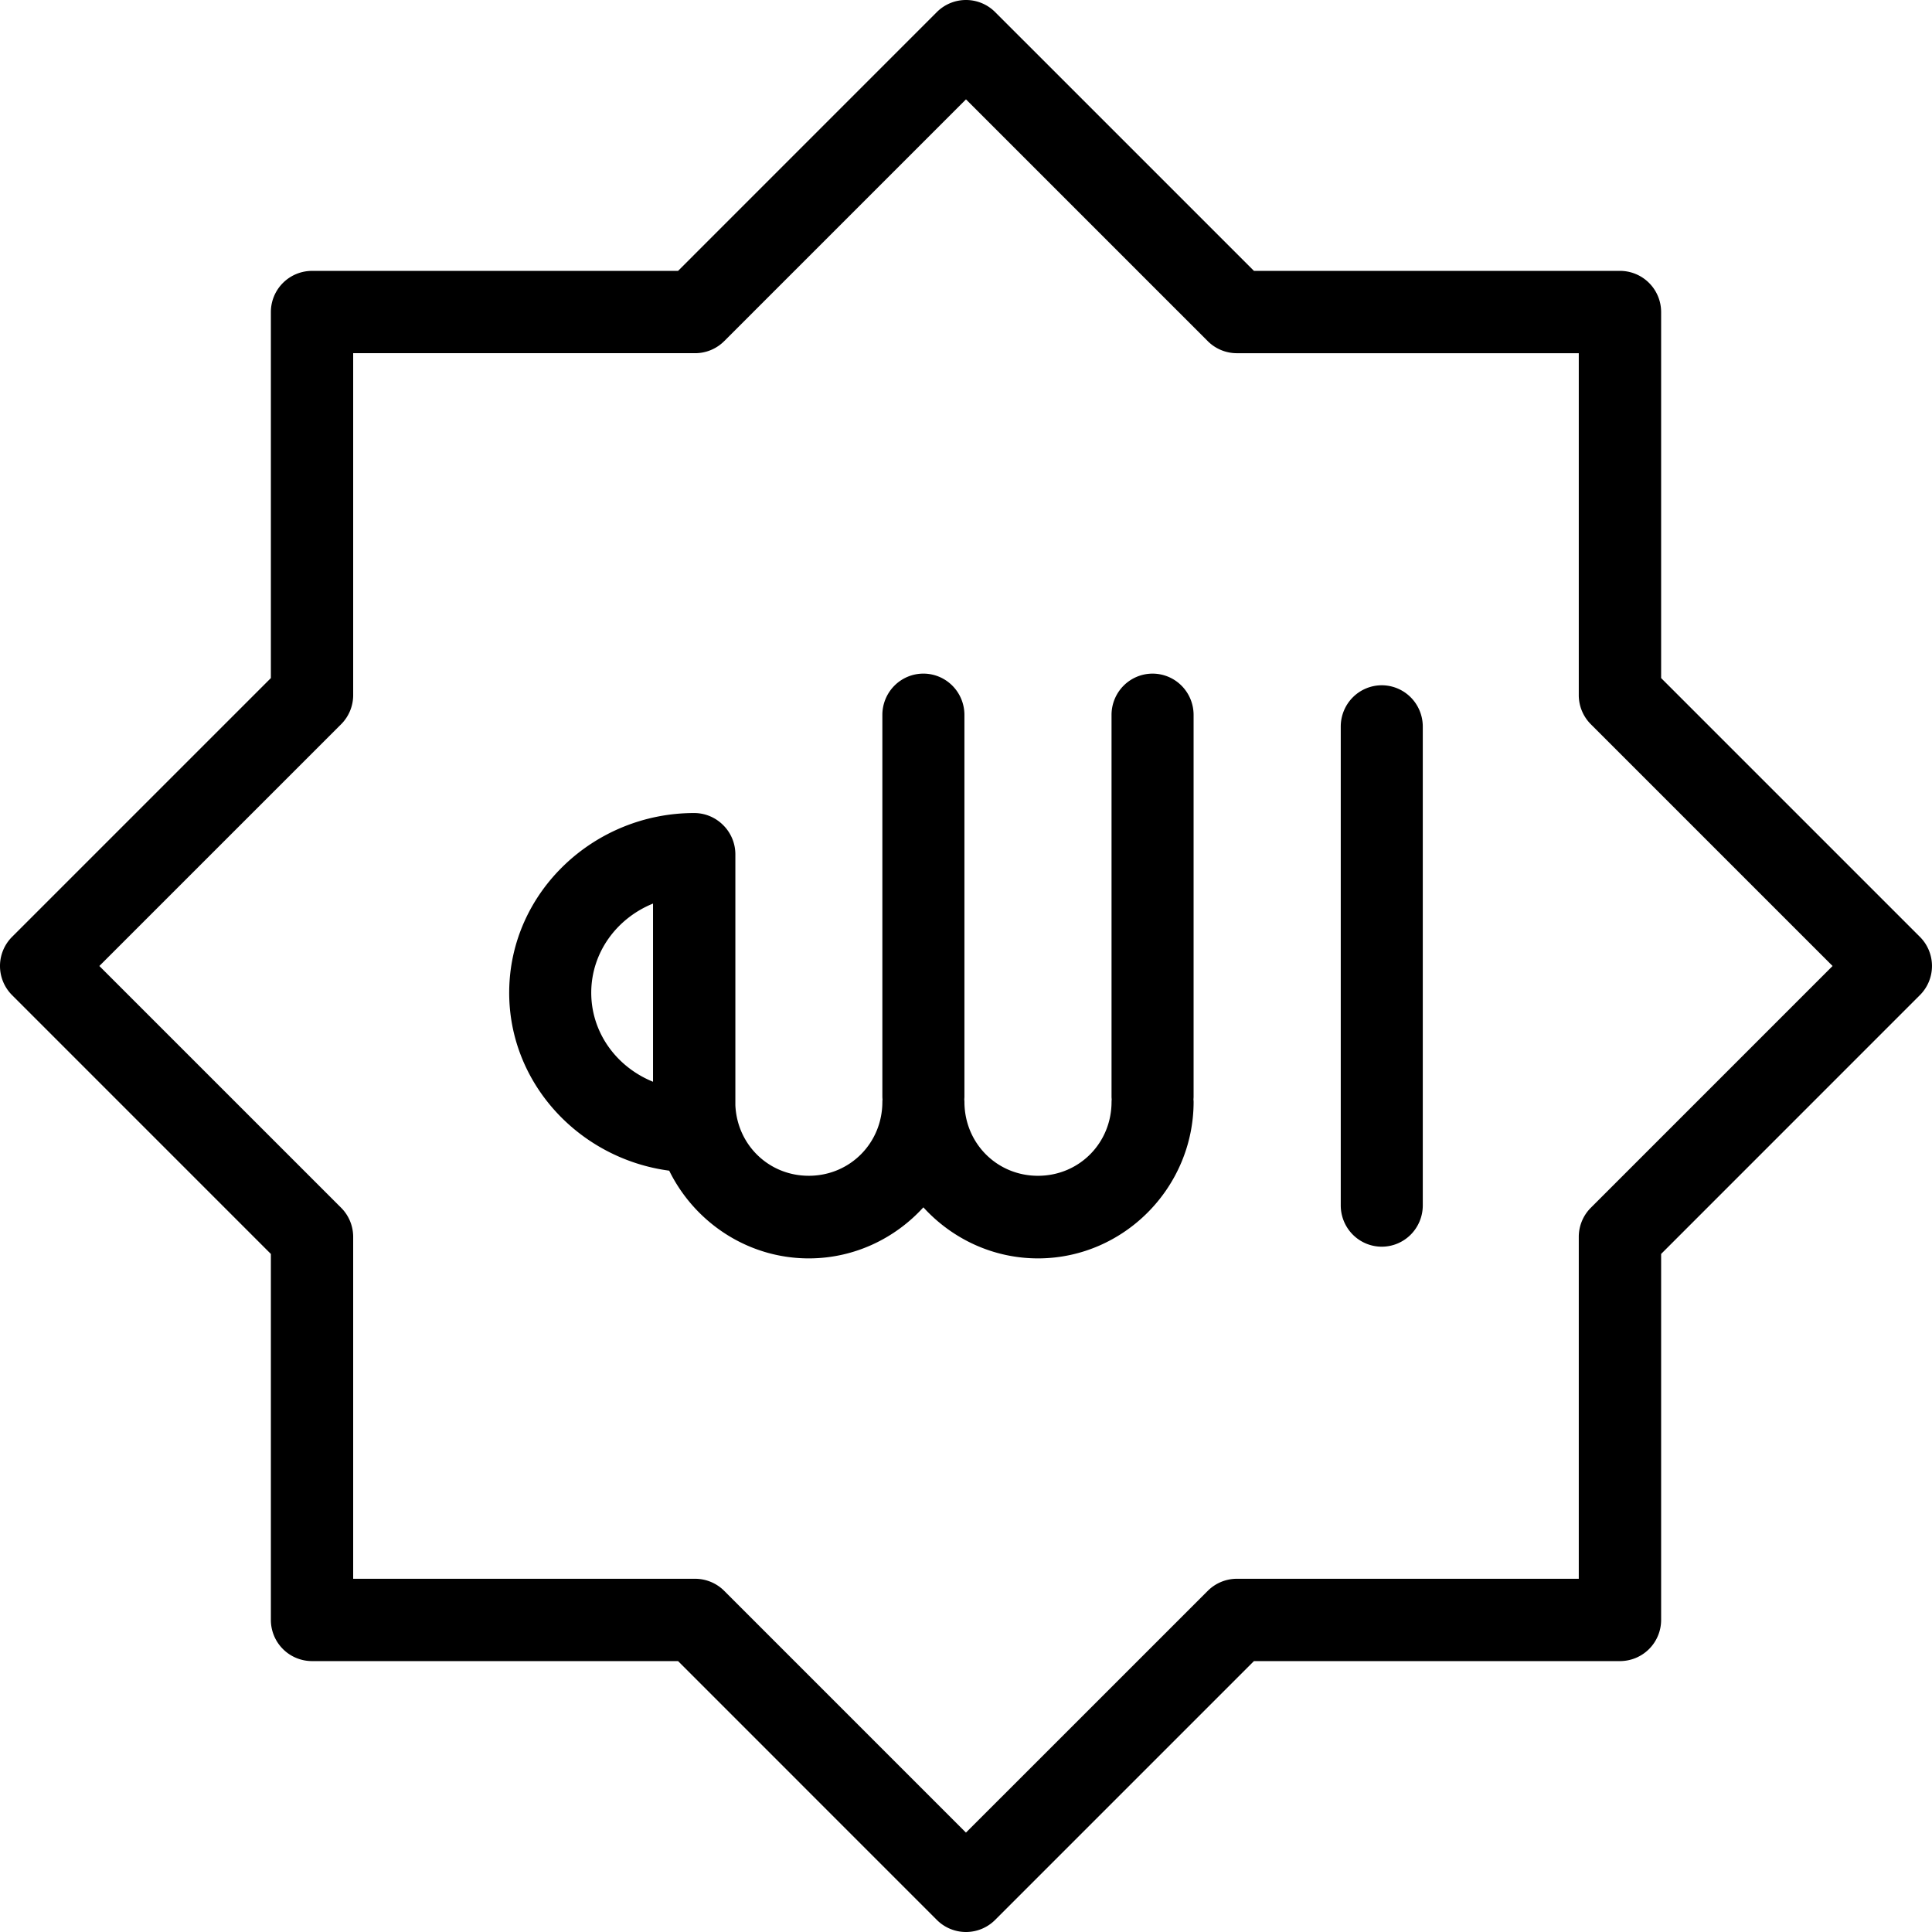 <svg xmlns="http://www.w3.org/2000/svg" width="512" height="512" viewBox="0 0 135.467 135.467"><path style="line-height:normal;font-variant-ligatures:normal;font-variant-position:normal;font-variant-caps:normal;font-variant-numeric:normal;font-variant-alternates:normal;font-variant-east-asian:normal;font-feature-settings:normal;font-variation-settings:normal;text-indent:0;text-align:start;text-decoration-line:none;text-decoration-style:solid;text-decoration-color:#000;text-transform:none;text-orientation:mixed;shape-padding:0;shape-margin:0;inline-size:0;isolation:auto;mix-blend-mode:normal" d="M67.762 0a2.887 2.887 0 0 0-2.07.844l-18.148 18.15H21.879a2.887 2.887 0 0 0-2.886 2.885v25.666L.845 65.692a2.887 2.887 0 0 0 0 4.082l18.148 18.15v25.663a2.887 2.887 0 0 0 2.886 2.885h25.665l18.147 18.15a2.887 2.887 0 0 0 4.082 0l18.15-18.15h25.664a2.887 2.887 0 0 0 2.887-2.885V87.923l18.147-18.15a2.887 2.887 0 0 0 0-4.081l-18.147-18.147V21.879a2.887 2.887 0 0 0-2.887-2.886H87.923L69.773.844A2.887 2.887 0 0 0 67.762 0Zm-.03 6.967L84.685 23.92a2.887 2.887 0 0 0 2.039.846H110.7V48.74a2.887 2.887 0 0 0 .844 2.041l16.952 16.952-16.952 16.953a2.887 2.887 0 0 0-.844 2.04V110.7H86.727a2.887 2.887 0 0 0-2.041.846L67.73 128.498l-16.95-16.952a2.887 2.887 0 0 0-2.042-.846H24.764V86.726a2.887 2.887 0 0 0-.844-2.04L6.966 67.733 23.92 50.781a2.887 2.887 0 0 0 .844-2.041V24.765h23.975a2.887 2.887 0 0 0 2.041-.846zm-2.987 40.265a2.877 2.896 0 0 0-2.876 2.895v26.785a2.877 2.896 0 0 0 .011.17 2.877 2.896 0 0 0-.01.17c0 2.881-2.248 5.163-5.11 5.19-2.816.028-5.072-2.138-5.198-4.95V59.906a2.886 2.886 0 0 0-.878-2.074 2.877 2.896 0 0 0-.018-.016 2.886 2.886 0 0 0-.03-.03 2.877 2.896 0 0 0-1.962-.778c-7.012 0-12.9 5.526-12.97 12.477-.065 6.446 4.905 11.76 11.219 12.6 1.804 3.668 5.584 6.191 9.89 6.15 3.13-.03 5.955-1.41 7.932-3.58 2.025 2.222 4.936 3.61 8.14 3.58 5.952-.058 10.808-4.99 10.808-10.983a2.877 2.896 0 0 0-.011-.17 2.877 2.896 0 0 0 .01-.17V50.128a2.877 2.896 0 0 0-2.878-2.895 2.877 2.896 0 0 0-2.876 2.895v26.785a2.877 2.896 0 0 0 .011.17 2.877 2.896 0 0 0-.01.17c0 2.881-2.246 5.163-5.109 5.19-2.862.028-5.151-2.21-5.206-5.091a2.877 2.896 0 0 0 0-.083v-.017a2.877 2.896 0 0 0-.011-.172 2.877 2.896 0 0 0 .01-.167V50.127a2.877 2.896 0 0 0-2.876-2.895zm32.14.818a2.877 2.896 0 0 0-2.875 2.896V84.52a2.877 2.896 0 0 0 2.876 2.895 2.877 2.896 0 0 0 2.876-2.895V50.946a2.877 2.896 0 0 0-2.876-2.896zM45.789 63.355V75.85c-2.613-1.06-4.36-3.513-4.332-6.31.028-2.75 1.767-5.143 4.332-6.185z" color="#000" font-family="sans-serif" font-weight="400" overflow="visible" paint-order="stroke fill markers"/></svg>